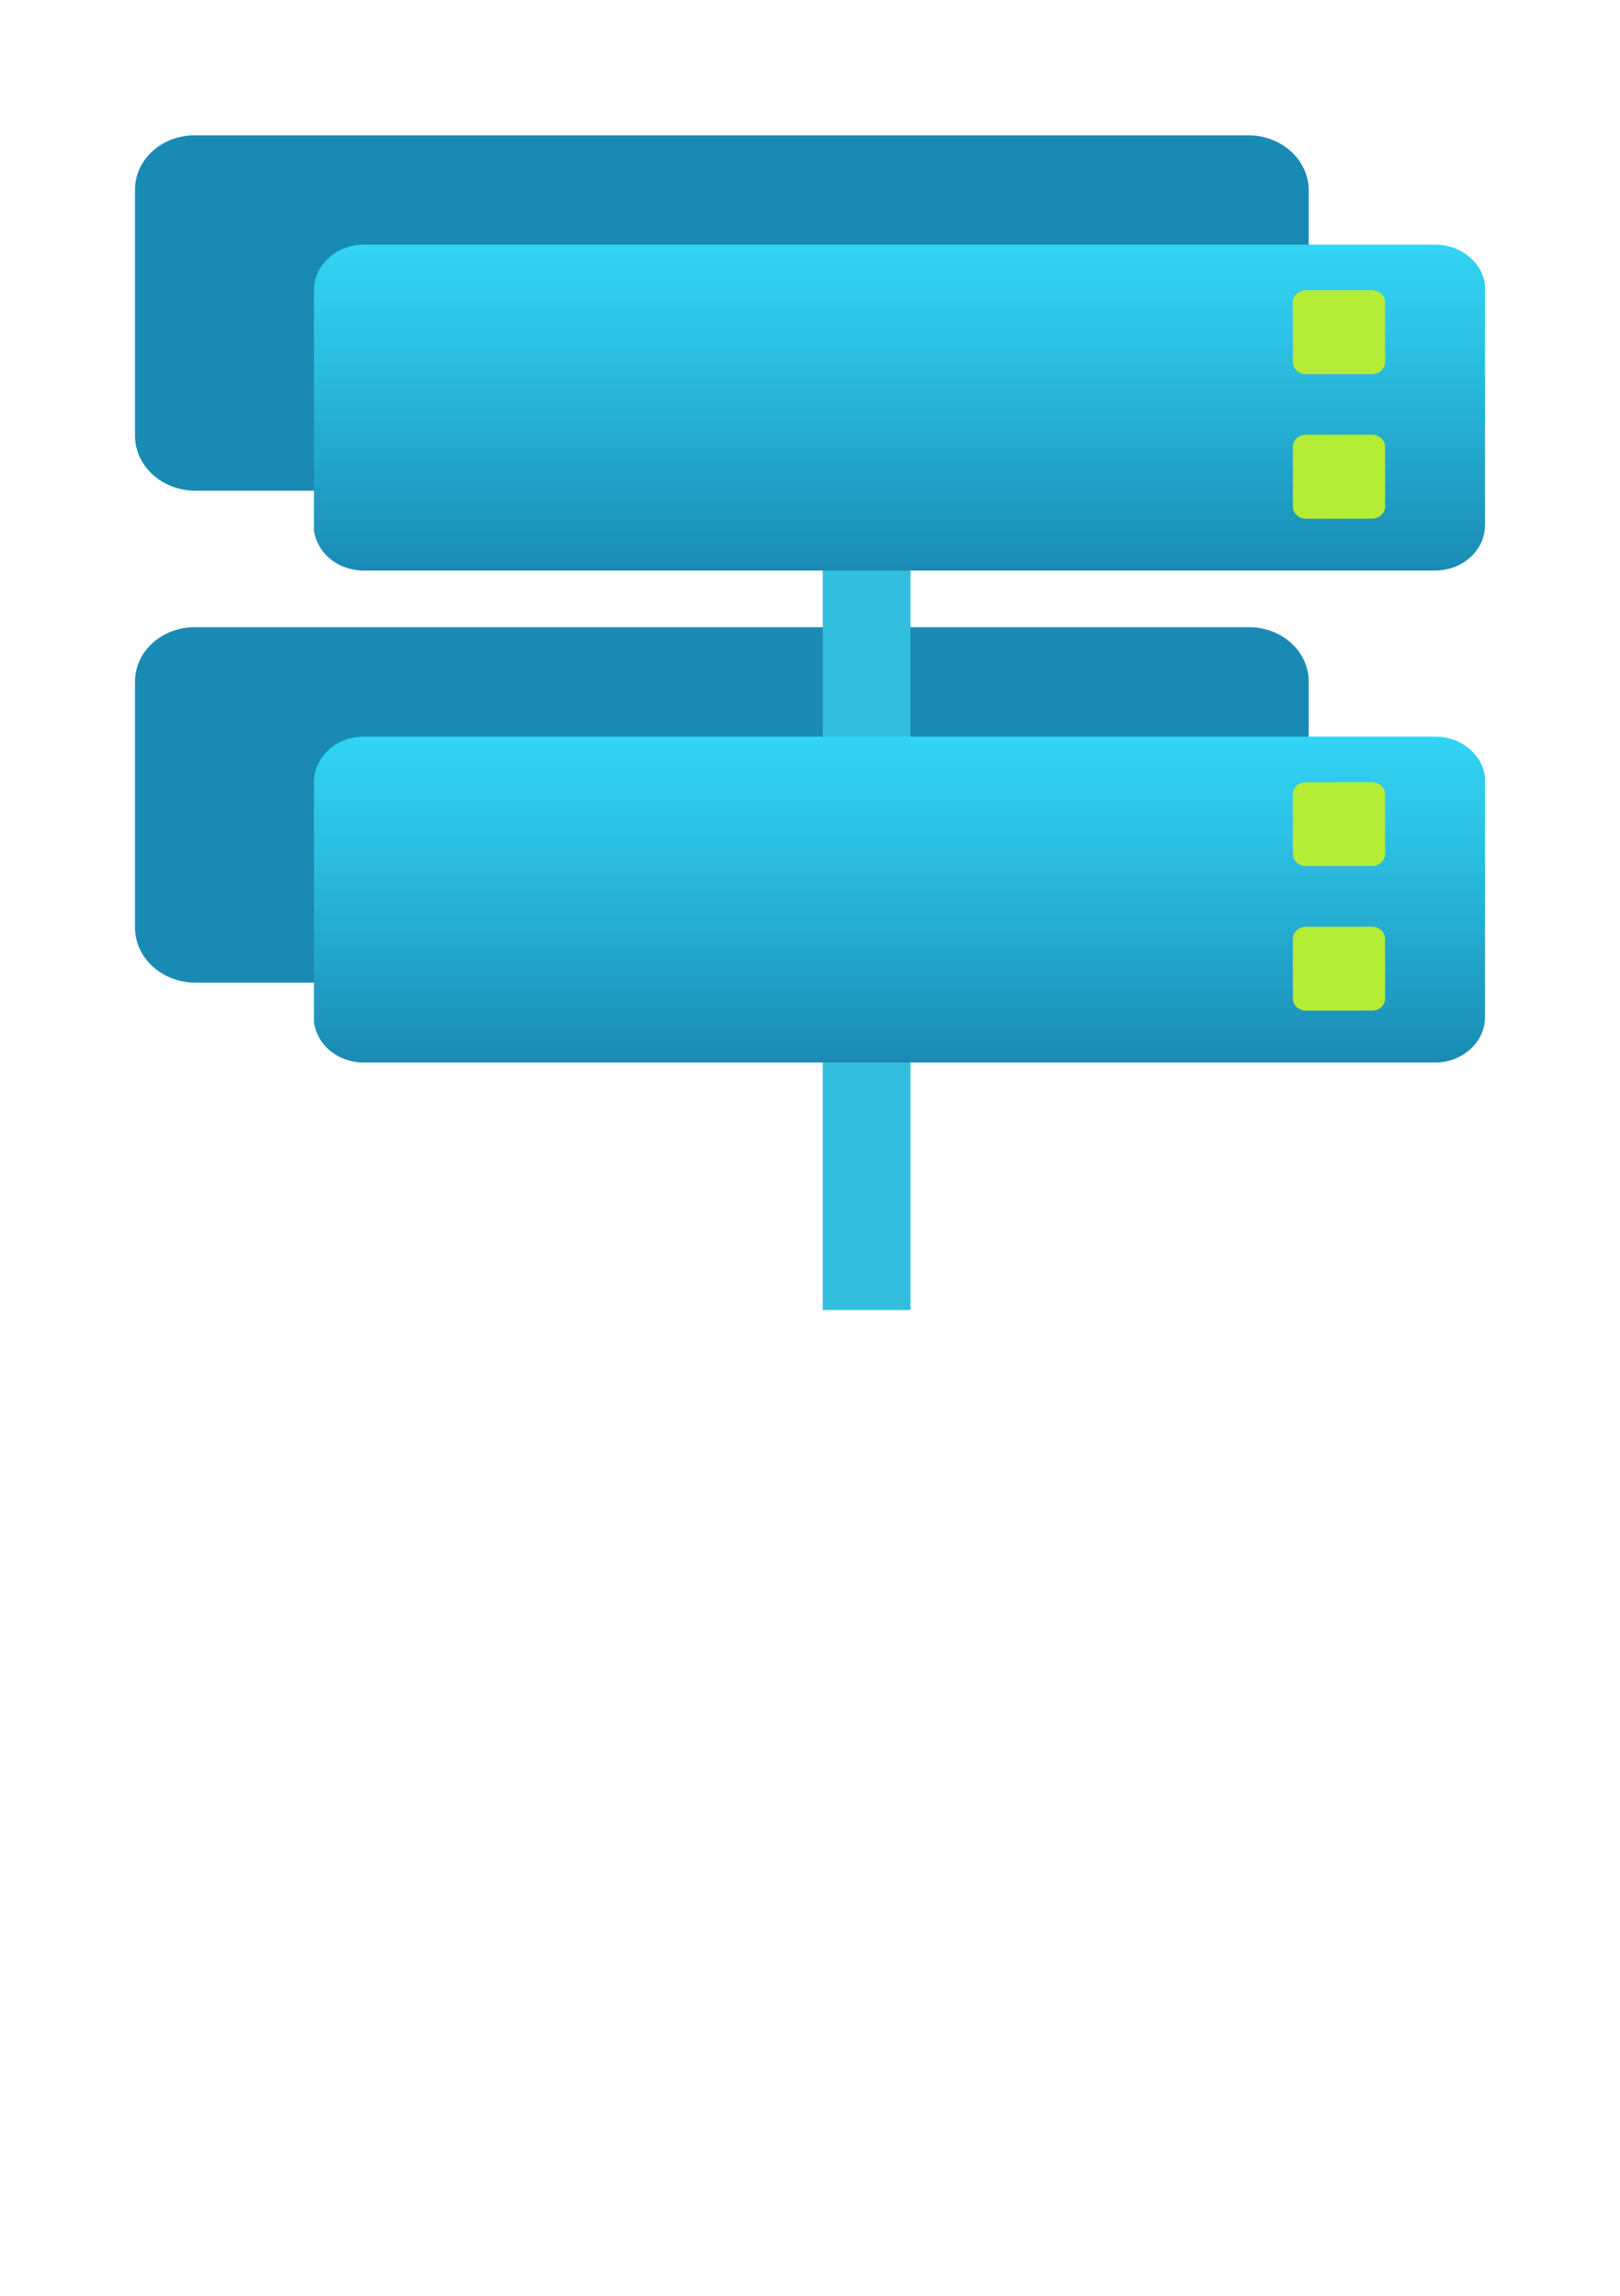 <?xml version="1.0" encoding="UTF-8" standalone="no"?>
<!DOCTYPE svg PUBLIC "-//W3C//DTD SVG 1.1//EN" "http://www.w3.org/Graphics/SVG/1.1/DTD/svg11.dtd">
<!-- Generated by Microsoft Visio, SVG Export Host Group.svg Page-1 -->
<svg xmlns="http://www.w3.org/2000/svg" xmlns:xlink="http://www.w3.org/1999/xlink" xmlns:ev="http://www.w3.org/2001/xml-events"
		width="0.945in" height="1.339in" viewBox="0 0 68.031 96.378" xml:space="preserve" color-interpolation-filters="sRGB"
		class="st6">
	<style type="text/css">
	<![CDATA[
		.st1 {fill:#198ab3;stroke:none;stroke-linecap:butt;stroke-width:0.75}
		.st2 {fill:#32bedd;stroke:none;stroke-linecap:butt;stroke-width:0.75}
		.st3 {fill:url(#grad0-10);stroke:none;stroke-linecap:butt;stroke-width:0.75}
		.st4 {fill:#b4ec36;stroke:none;stroke-linecap:butt;stroke-width:0.75}
		.st5 {fill:none;stroke:none;stroke-linecap:butt;stroke-width:0.75}
		.st6 {fill:none;fill-rule:evenodd;font-size:12px;overflow:visible;stroke-linecap:square;stroke-miterlimit:3}
	]]>
	</style>

	<defs id="Patterns_And_Gradients">
		<linearGradient id="grad0-10" x1="0" y1="0" x2="1" y2="0" gradientTransform="rotate(-90 0.5 0.5)">
			<stop offset="0" stop-color="#198ab3" stop-opacity="1"/>
			<stop offset="0.1" stop-color="#1c93bb" stop-opacity="1"/>
			<stop offset="0.7" stop-color="#2cc2e5" stop-opacity="1"/>
			<stop offset="1" stop-color="#32d4f5" stop-opacity="1"/>
		</linearGradient>
	</defs>
	<g>
		<title>Page-1</title>
		<g id="group2518-1" transform="translate(5.669,-34.016)">
			<title>Host Group</title>
			<g id="group2519-2">
				<title>g39</title>
				<g id="shape2520-3" transform="translate(2.8777E-13,-21.122)">
					<title>path17</title>
					<path d="M46.75 60.81 L2.54 60.81 A2.505 2.28 -180 0 0 0 63.09 L0 73.41 A2.542 2.313 -180 0 0 2.54 75.73
								 L46.75 75.73 A2.542 2.313 -180 0 0 49.29 73.41 L49.29 63.09 A2.542 2.313 -180 0 0 46.75
								 60.81 ZM46.75 81.46 L2.54 81.46 A2.505 2.28 -180 0 0 0 83.74 L0 94.06 A2.542 2.313 -180
								 0 0 2.54 96.38 L46.75 96.38 A2.542 2.313 -180 0 0 49.29 94.06 L49.29 83.74 A2.505 2.28
								 -180 0 0 46.75 81.46 Z" class="st1"/>
				</g>
				<g id="shape2521-5" transform="translate(28.881,-7.376)">
					<title>path19</title>
					<rect x="0" y="61.98" width="3.684" height="34.398" class="st2"/>
				</g>
				<g id="shape2522-7" transform="translate(7.515,-38.421)">
					<title>path21</title>
					<path d="M47.08 82.7 L2.1 82.7 A2.1 1.911 -180 0 0 -0 84.61 L0 94.67 A2.1 1.911 -180 0 0 2.1 96.38 L47.08
								 96.38 A2.1 1.911 -180 0 0 49.18 94.47 L49.18 84.41 A2.1 1.911 -180 0 0 47.08 82.7 Z"
							class="st3"/>
				</g>
				<g id="group2523-11" transform="translate(48.626,-40.6)">
					<title>g27</title>
					<g id="shape2524-12" transform="translate(0,-6.068)">
						<title>rect23</title>
						<path d="M0 95.88 a0.553 0.503 -180 0 0 0.553 0.503 L3.32 96.38 a0.553 0.503 -180 0 0 0.553
									 -0.503 L3.87 93.36 a0.553 0.503 -180 0 0 -0.553 -0.503 L0.55 92.86 a0.553
									 0.503 -180 0 0 -0.553 0.503 L0 95.88 Z" class="st4"/>
					</g>
					<g id="shape2525-14">
						<title>rect25</title>
						<path d="M0 95.88 a0.553 0.503 -180 0 0 0.553 0.503 L3.32 96.38 a0.553 0.503 -180 0 0 0.553
									 -0.503 L3.87 93.36 a0.553 0.503 -180 0 0 -0.553 -0.503 L0.55 92.86 a0.553
									 0.503 -180 0 0 -0.553 0.503 L0 95.88 Z" class="st4"/>
					</g>
				</g>
				<g id="shape2526-16" transform="translate(7.515,-17.568)">
					<title>path29</title>
					<path d="M47.08 82.5 L2.1 82.5 A2.1 1.911 -180 0 0 0 84.41 L0 94.47 A2.1 1.911 -180 0 0 2.1 96.38 L47.08
								 96.38 A2.1 1.911 -180 0 0 49.18 94.47 L49.18 84.41 A2.1 1.911 -180 0 0 47.08 82.5 Z"
							class="st5"/>
				</g>
				<g id="shape2527-18" transform="translate(25.197,0)">
					<title>circle31</title>
					<ellipse cx="5.562" cy="91.316" rx="5.562" ry="5.062" class="st5"/>
				</g>
				<g id="shape2528-20" transform="translate(7.515,-17.769)">
					<title>path21-5</title>
					<path d="M47.08 82.7 L2.1 82.7 A2.1 1.911 -180 0 0 0 84.61 L0 94.67 A2.1 1.911 -180 0 0 2.1 96.38 L47.08
								 96.38 A2.1 1.911 -180 0 0 49.18 94.47 L49.18 84.41 A2.1 1.911 -180 0 0 47.08 82.7 Z"
							class="st3"/>
				</g>
				<g id="group2529-23" transform="translate(48.626,-19.948)">
					<title>g27-1</title>
					<g id="shape2530-24" transform="translate(0,-6.068)">
						<title>rect23-9</title>
						<path d="M0 95.88 a0.553 0.503 -180 0 0 0.553 0.503 L3.32 96.38 a0.553 0.503 -180 0 0 0.553
									 -0.503 L3.87 93.36 a0.553 0.503 -180 0 0 -0.553 -0.503 L0.55 92.86 a0.553
									 0.503 -180 0 0 -0.553 0.503 L0 95.88 Z" class="st4"/>
					</g>
					<g id="shape2531-26">
						<title>rect25-4</title>
						<path d="M0 95.88 a0.553 0.503 -180 0 0 0.553 0.503 L3.32 96.38 a0.553 0.503 -180 0 0 0.553
									 -0.503 L3.87 93.36 a0.553 0.503 -180 0 0 -0.553 -0.503 L0.55 92.86 a0.553
									 0.503 -180 0 0 -0.553 0.503 L0 95.88 Z" class="st4"/>
					</g>
				</g>
			</g>
		</g>
	</g>
</svg>
